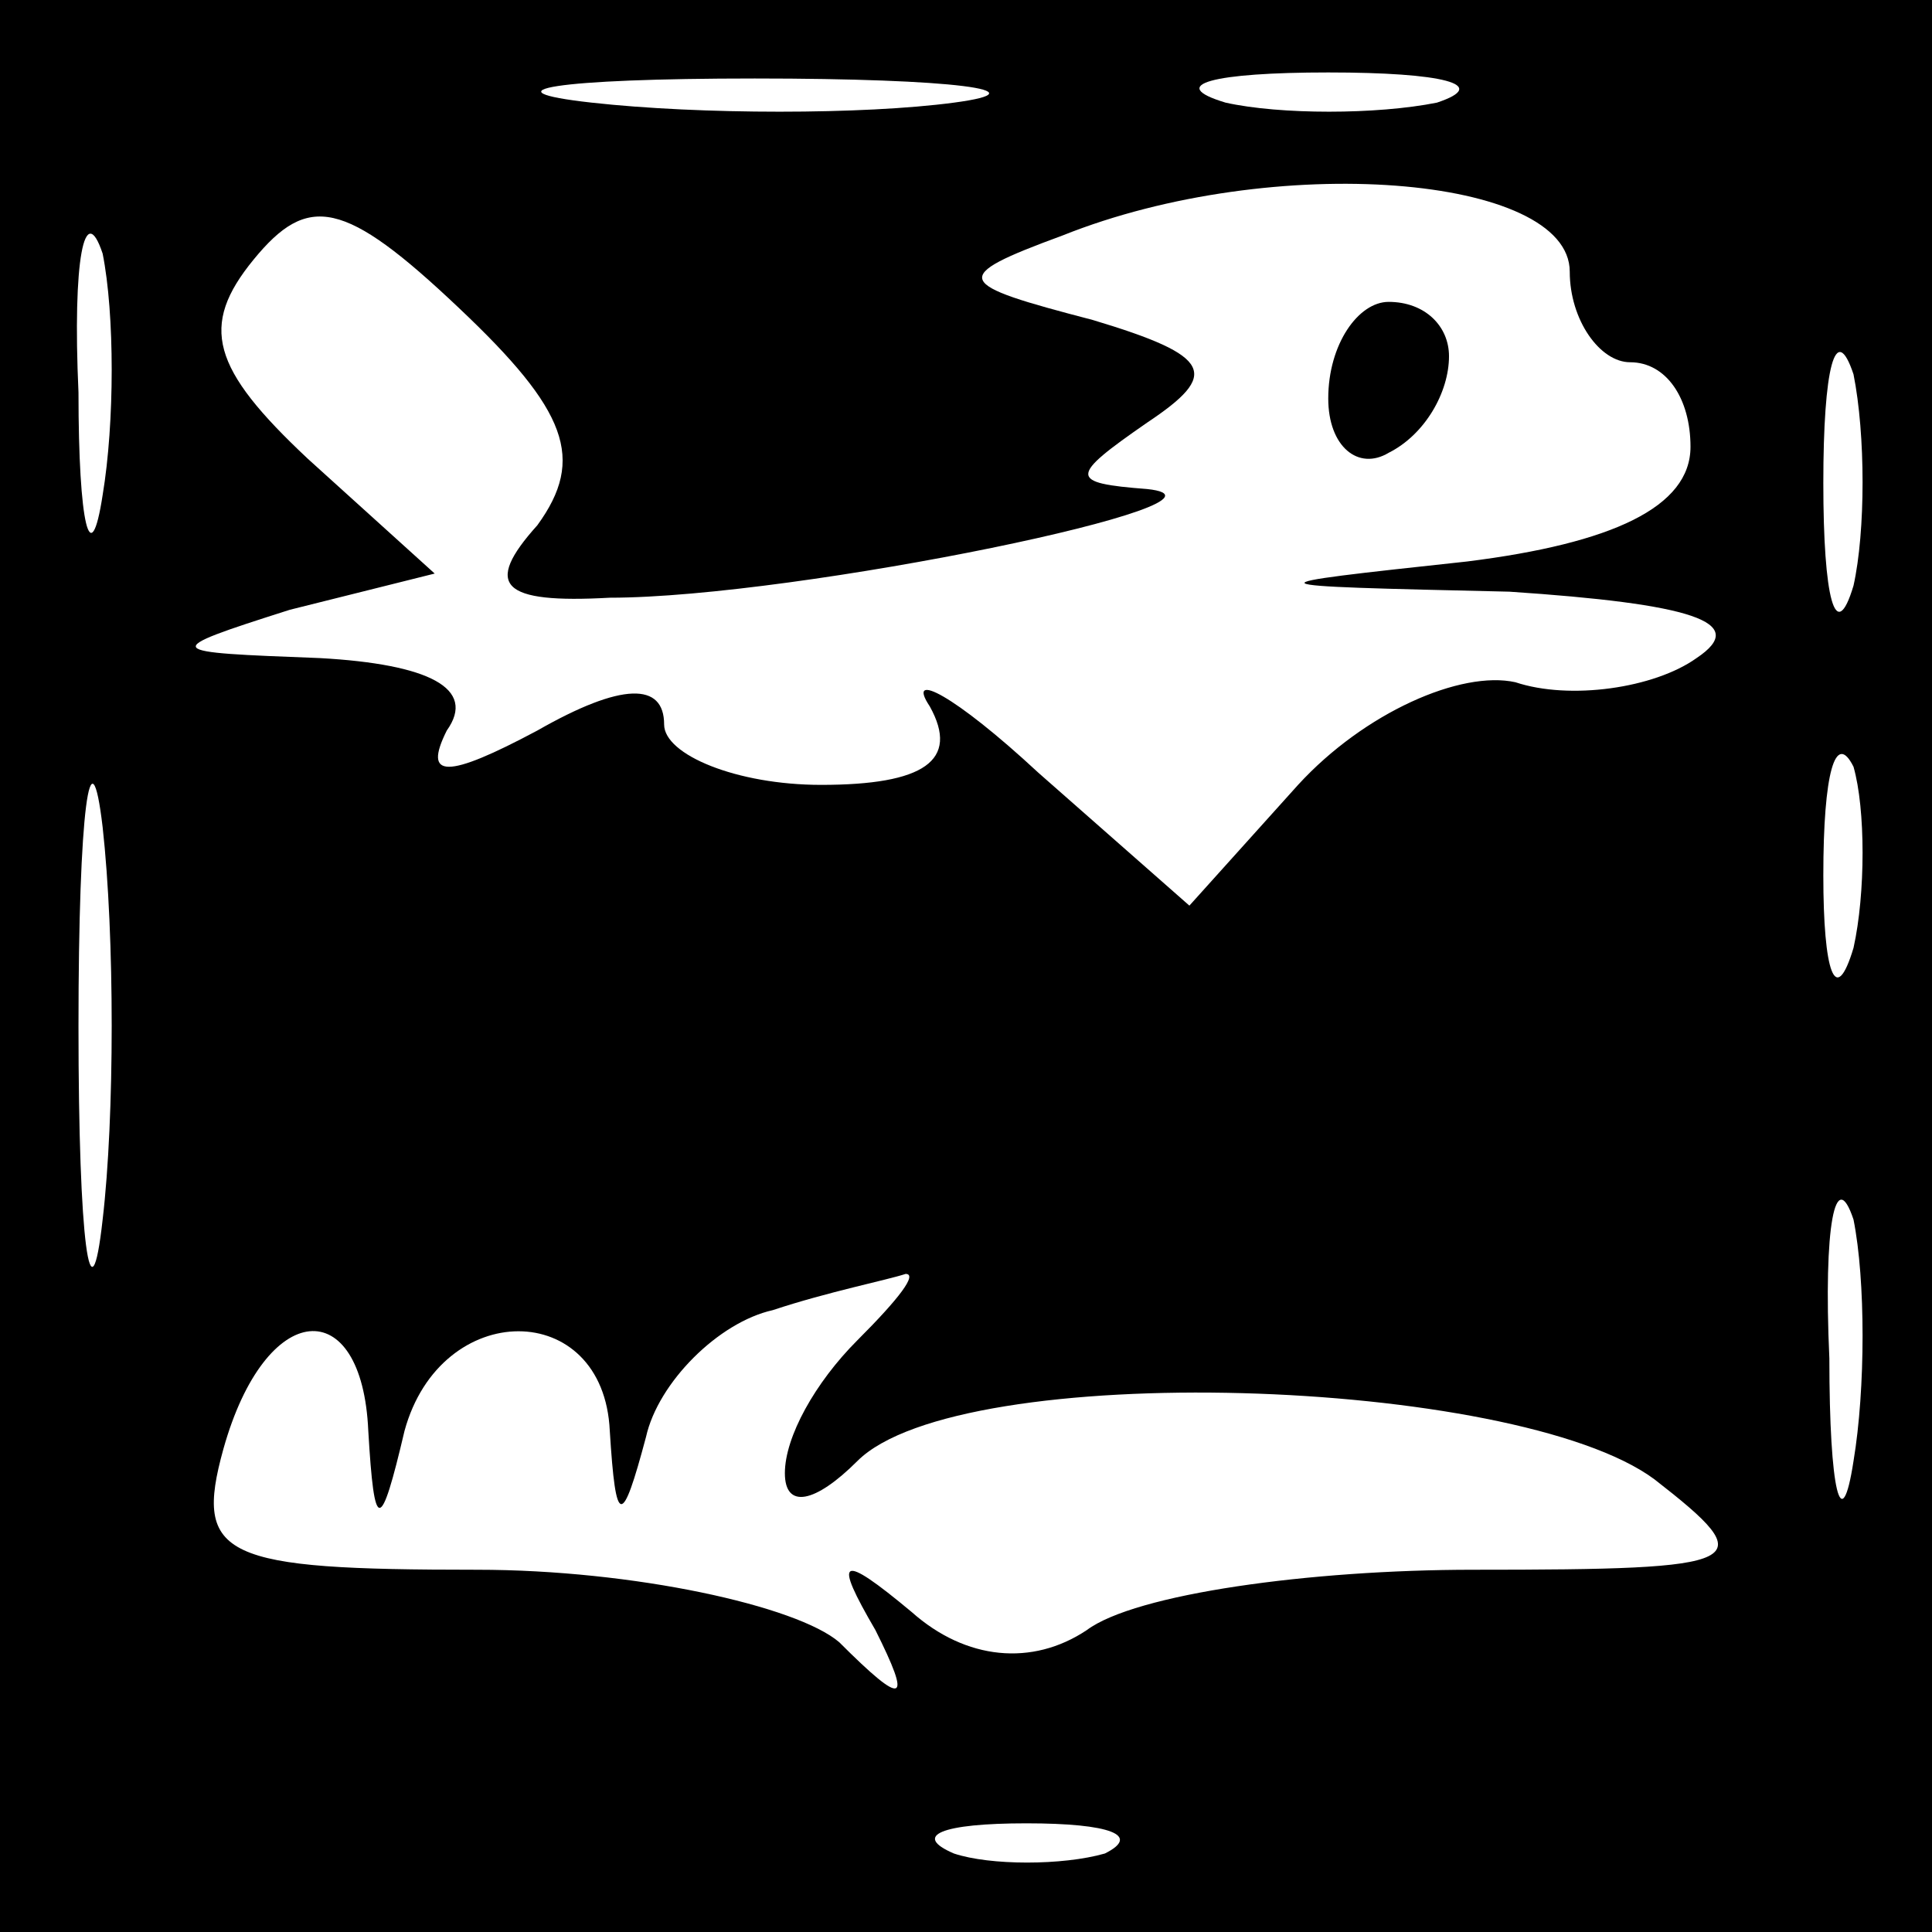 <?xml version="1.0" standalone="no"?>
<!DOCTYPE svg PUBLIC "-//W3C//DTD SVG 20010904//EN"
 "http://www.w3.org/TR/2001/REC-SVG-20010904/DTD/svg10.dtd">
<svg version="1.0" xmlns="http://www.w3.org/2000/svg"
 width="32pt" height="32pt" viewBox="0 0 32 32"
 preserveAspectRatio="xMidYMid meet">
<rect x="0" y="0" width="32" height="32" fill="#808080" stroke="none"/>
<g transform="translate(0,32) scale(0.1,-0.1)"
fill="#000000" stroke="none">
<path fill="#000000" stroke="none" d="M0 160 l0 -160 160 0 160 0 0 160 0
160 -160 0 -160 0 0 -160z"/>
<path fill="#ffffff" stroke="none" d="M158 303 c-15 -2 -42 -2 -60 0 -18 2
-6 4 27 4 33 0 48 -2 33 -4z"/>
<path fill="#ffffff" stroke="none" d="M238 303 c-10 -2 -26 -2 -35 0 -10 3
-2 5 17 5 19 0 27 -2 18 -5z"/>
<path fill="#ffffff" stroke="none" d="M17 238 c-2 -13 -4 -5 -4 17 -1 22 1
32 4 23 2 -10 2 -28 0 -40z"/>
<path fill="#ffffff" stroke="none" d="M89 233 c-9 -10 -6 -13 12 -12 31 0
108 16 89 18 -13 1 -13 2 0 11 12 8 11 11 -9 17 -23 6 -24 7 -5 14 35 14 84
10 84 -6 0 -8 5 -15 10 -15 6 0 10 -6 10 -14 0 -10 -13 -16 -37 -19 -37 -4
-37 -4 7 -5 30 -2 40 -5 31 -11 -7 -5 -21 -7 -30 -4 -9 2 -25 -5 -36 -17 l-18
-20 -25 22 c-14 13 -22 17 -18 11 5 -9 -1 -13 -18 -13 -14 0 -26 5 -26 10 0 7
-7 7 -21 -1 -15 -8 -19 -8 -15 0 5 7 -3 11 -21 12 -26 1 -27 1 -5 8 l24 6 -21
19 c-16 15 -18 22 -9 33 9 11 15 10 34 -8 18 -17 21 -25 13 -36z"/>
<path fill="#ffffff" stroke="none" d="M307 223 c-3 -10 -5 -2 -5 17 0 19 2
27 5 18 2 -10 2 -26 0 -35z"/>
<path fill="#ffffff" stroke="none" d="M17 118 c-2 -18 -4 -4 -4 32 0 36 2 50
4 33 2 -18 2 -48 0 -65z"/>
<path fill="#ffffff" stroke="none" d="M307 163 c-3 -10 -5 -4 -5 12 0 17 2
24 5 18 2 -7 2 -21 0 -30z"/>
<path fill="#ffffff" stroke="none" d="M307 78 c-2 -13 -4 -5 -4 17 -1 22 1
32 4 23 2 -10 2 -28 0 -40z"/>
<path fill="#ffffff" stroke="none" d="M142 98 c-7 -7 -12 -16 -12 -22 0 -6 5
-5 12 2 17 17 109 14 132 -3 18 -14 16 -15 -30 -15 -27 0 -56 -4 -64 -10 -9
-6 -20 -5 -29 3 -12 10 -13 9 -6 -3 6 -12 5 -13 -6 -2 -7 6 -34 12 -60 12 -42
0 -47 2 -42 20 7 25 23 26 24 3 1 -17 2 -17 6 0 6 22 33 22 34 0 1 -16 2 -16
6 -1 2 9 12 19 21 21 9 3 19 5 22 6 2 0 -1 -4 -8 -11z"/>
<path fill="#ffffff" stroke="none" d="M183 13 c-7 -2 -19 -2 -25 0 -7 3 -2 5
12 5 14 0 19 -2 13 -5z"/>
<path fill="#000000" stroke="none" d="M220 254 c0 -8 5 -12 10 -9 6 3 10 10
10 16 0 5 -4 9 -10 9 -5 0 -10 -7 -10 -16z"/>
</g>
</svg>

